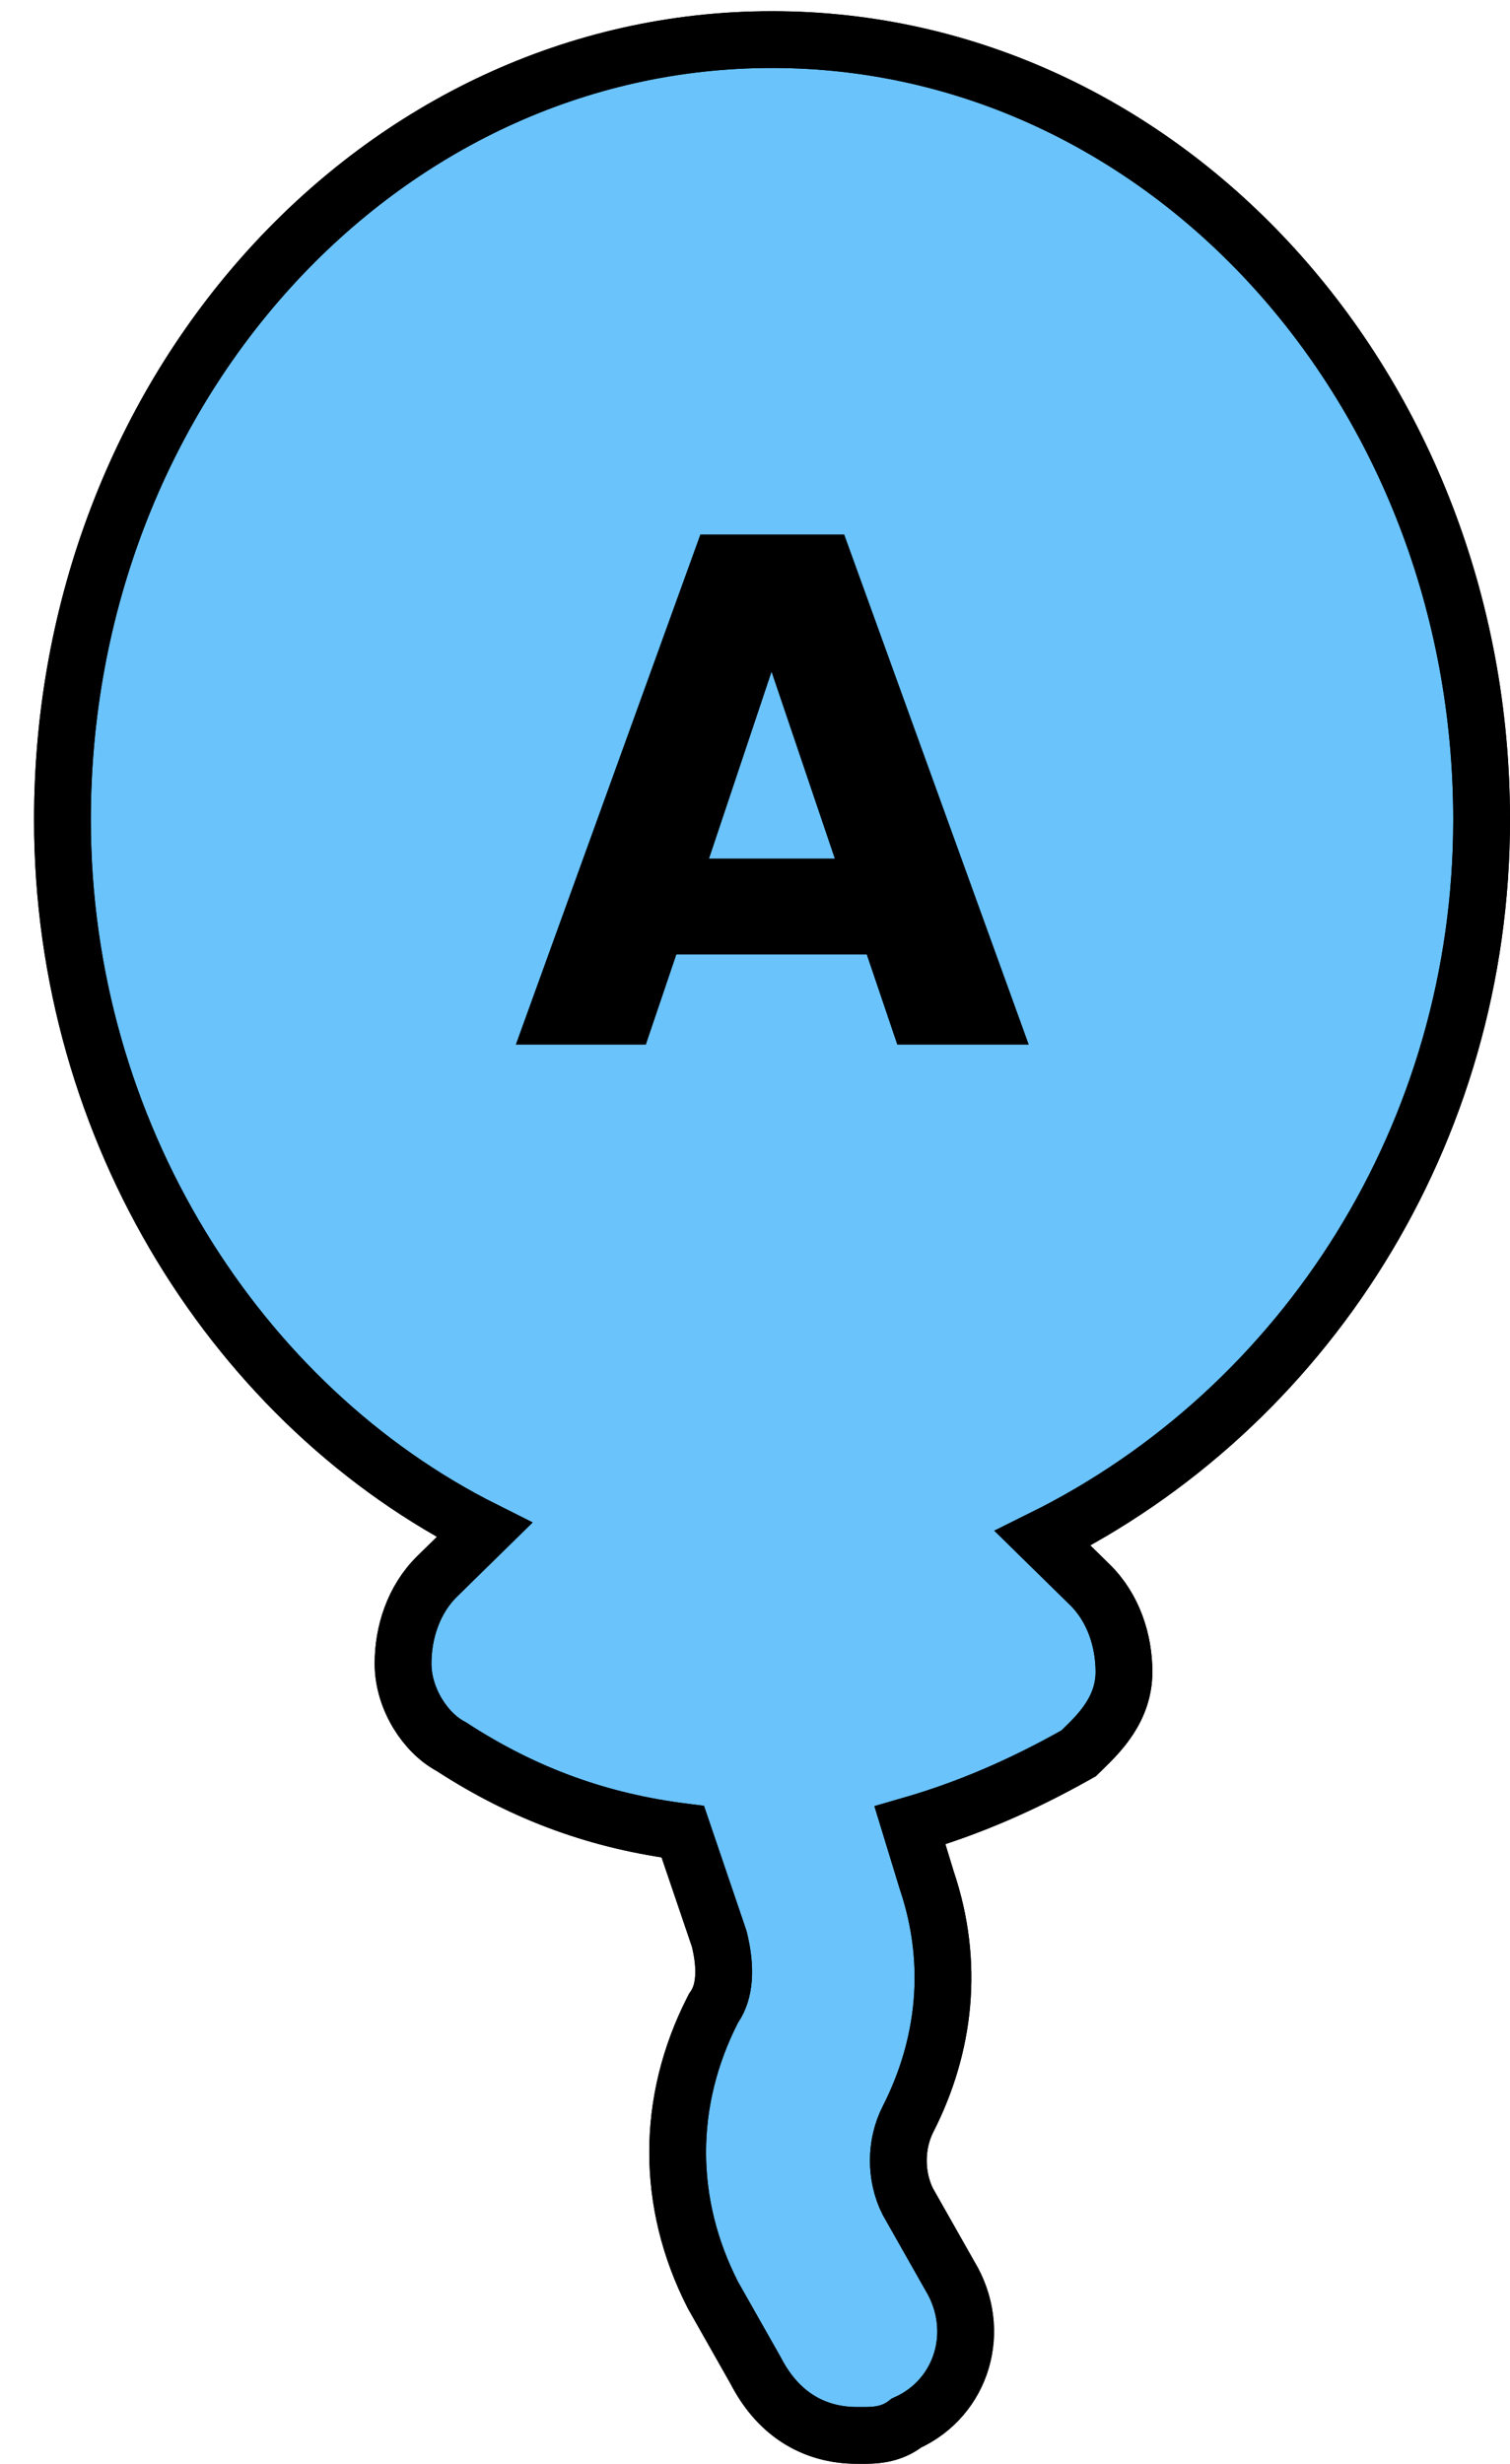 <svg width="133" height="217" viewBox="0 0 133 217" fill="none" xmlns="http://www.w3.org/2000/svg">
<path d="M81.63 165.604L80.149 160.761C85.357 159.258 90.056 157.189 94.722 154.573L95.013 154.41L95.251 154.177C95.309 154.12 95.369 154.061 95.431 154C96.8 152.664 99 150.518 99 147.242C99 144.525 98.084 141.615 96.001 139.572L91.835 135.485C114.929 124.038 130.5 99.833 130.5 72.199C130.5 34.261 102.598 3.485 68 3.485C33.402 3.485 5.5 34.261 5.5 72.199C5.5 99.715 20.948 123.88 42.666 134.748L38.499 138.836C36.416 140.88 35.5 143.789 35.5 146.506C35.5 148.157 36.052 149.707 36.805 150.938C37.514 152.097 38.529 153.18 39.744 153.822C46.325 158.103 52.938 160.403 60.143 161.32L63.35 170.758C64.003 173.381 63.828 175.419 62.932 176.737L62.844 176.867L62.773 177.007C58.659 185.077 58.659 194.014 62.773 202.084L62.798 202.133L62.825 202.181L66.549 208.757C67.449 210.506 68.645 211.96 70.194 212.974C71.772 214.006 73.572 214.485 75.5 214.485C75.58 214.485 75.662 214.485 75.747 214.486C76.908 214.492 78.445 214.5 79.839 213.397C84.763 211.18 86.567 205.225 83.656 200.419L79.954 193.883C78.841 191.66 78.849 188.849 79.977 186.634C83.253 180.208 84.099 172.903 81.63 165.604Z" fill="#6AC3FA"/>
<path d="M81.63 165.604L80.149 160.761C85.357 159.258 90.056 157.189 94.722 154.573L95.013 154.41L95.251 154.177C95.309 154.12 95.369 154.061 95.431 154C96.8 152.664 99 150.518 99 147.242C99 144.525 98.084 141.615 96.001 139.572L91.835 135.485C114.929 124.038 130.5 99.833 130.5 72.199C130.5 34.261 102.598 3.485 68 3.485C33.402 3.485 5.5 34.261 5.5 72.199C5.5 99.715 20.948 123.88 42.666 134.748L38.499 138.836C36.416 140.88 35.5 143.789 35.5 146.506C35.5 148.157 36.052 149.707 36.805 150.938C37.514 152.097 38.529 153.18 39.744 153.822C46.325 158.103 52.938 160.403 60.143 161.32L63.35 170.758C64.003 173.381 63.828 175.419 62.932 176.737L62.844 176.867L62.773 177.007C58.659 185.077 58.659 194.014 62.773 202.084L62.798 202.133L62.825 202.181L66.549 208.757C67.449 210.506 68.645 211.96 70.194 212.974C71.772 214.006 73.572 214.485 75.5 214.485C75.58 214.485 75.662 214.485 75.747 214.486C76.908 214.492 78.445 214.5 79.839 213.397C84.763 211.18 86.567 205.225 83.656 200.419L79.954 193.883C78.841 191.66 78.849 188.849 79.977 186.634C83.253 180.208 84.099 172.903 81.63 165.604Z" stroke="black" stroke-width="5"/>
<path d="M81.63 165.604L80.149 160.761C85.357 159.258 90.056 157.189 94.722 154.573L95.013 154.41L95.251 154.177C95.309 154.12 95.369 154.061 95.431 154C96.8 152.664 99 150.518 99 147.242C99 144.525 98.084 141.615 96.001 139.572L91.835 135.485C114.929 124.038 130.5 99.833 130.5 72.199C130.5 34.261 102.598 3.485 68 3.485C33.402 3.485 5.5 34.261 5.5 72.199C5.5 99.715 20.948 123.88 42.666 134.748L38.499 138.836C36.416 140.88 35.5 143.789 35.5 146.506C35.5 148.157 36.052 149.707 36.805 150.938C37.514 152.097 38.529 153.18 39.744 153.822C46.325 158.103 52.938 160.403 60.143 161.32L63.35 170.758C64.003 173.381 63.828 175.419 62.932 176.737L62.844 176.867L62.773 177.007C58.659 185.077 58.659 194.014 62.773 202.084L62.798 202.133L62.825 202.181L66.549 208.757C67.449 210.506 68.645 211.96 70.194 212.974C71.772 214.006 73.572 214.485 75.5 214.485C75.58 214.485 75.662 214.485 75.747 214.486C76.908 214.492 78.445 214.5 79.839 213.397C84.763 211.18 86.567 205.225 83.656 200.419L79.954 193.883C78.841 191.66 78.849 188.849 79.977 186.634C83.253 180.208 84.099 172.903 81.63 165.604Z" stroke="black" stroke-width="5"/>
<path d="M76.342 84.064H59.574L56.886 92H45.43L61.686 47.072H74.358L90.614 92H79.03L76.342 84.064ZM73.526 75.616L67.958 59.168L62.454 75.616H73.526Z" fill="black"/>
</svg>
